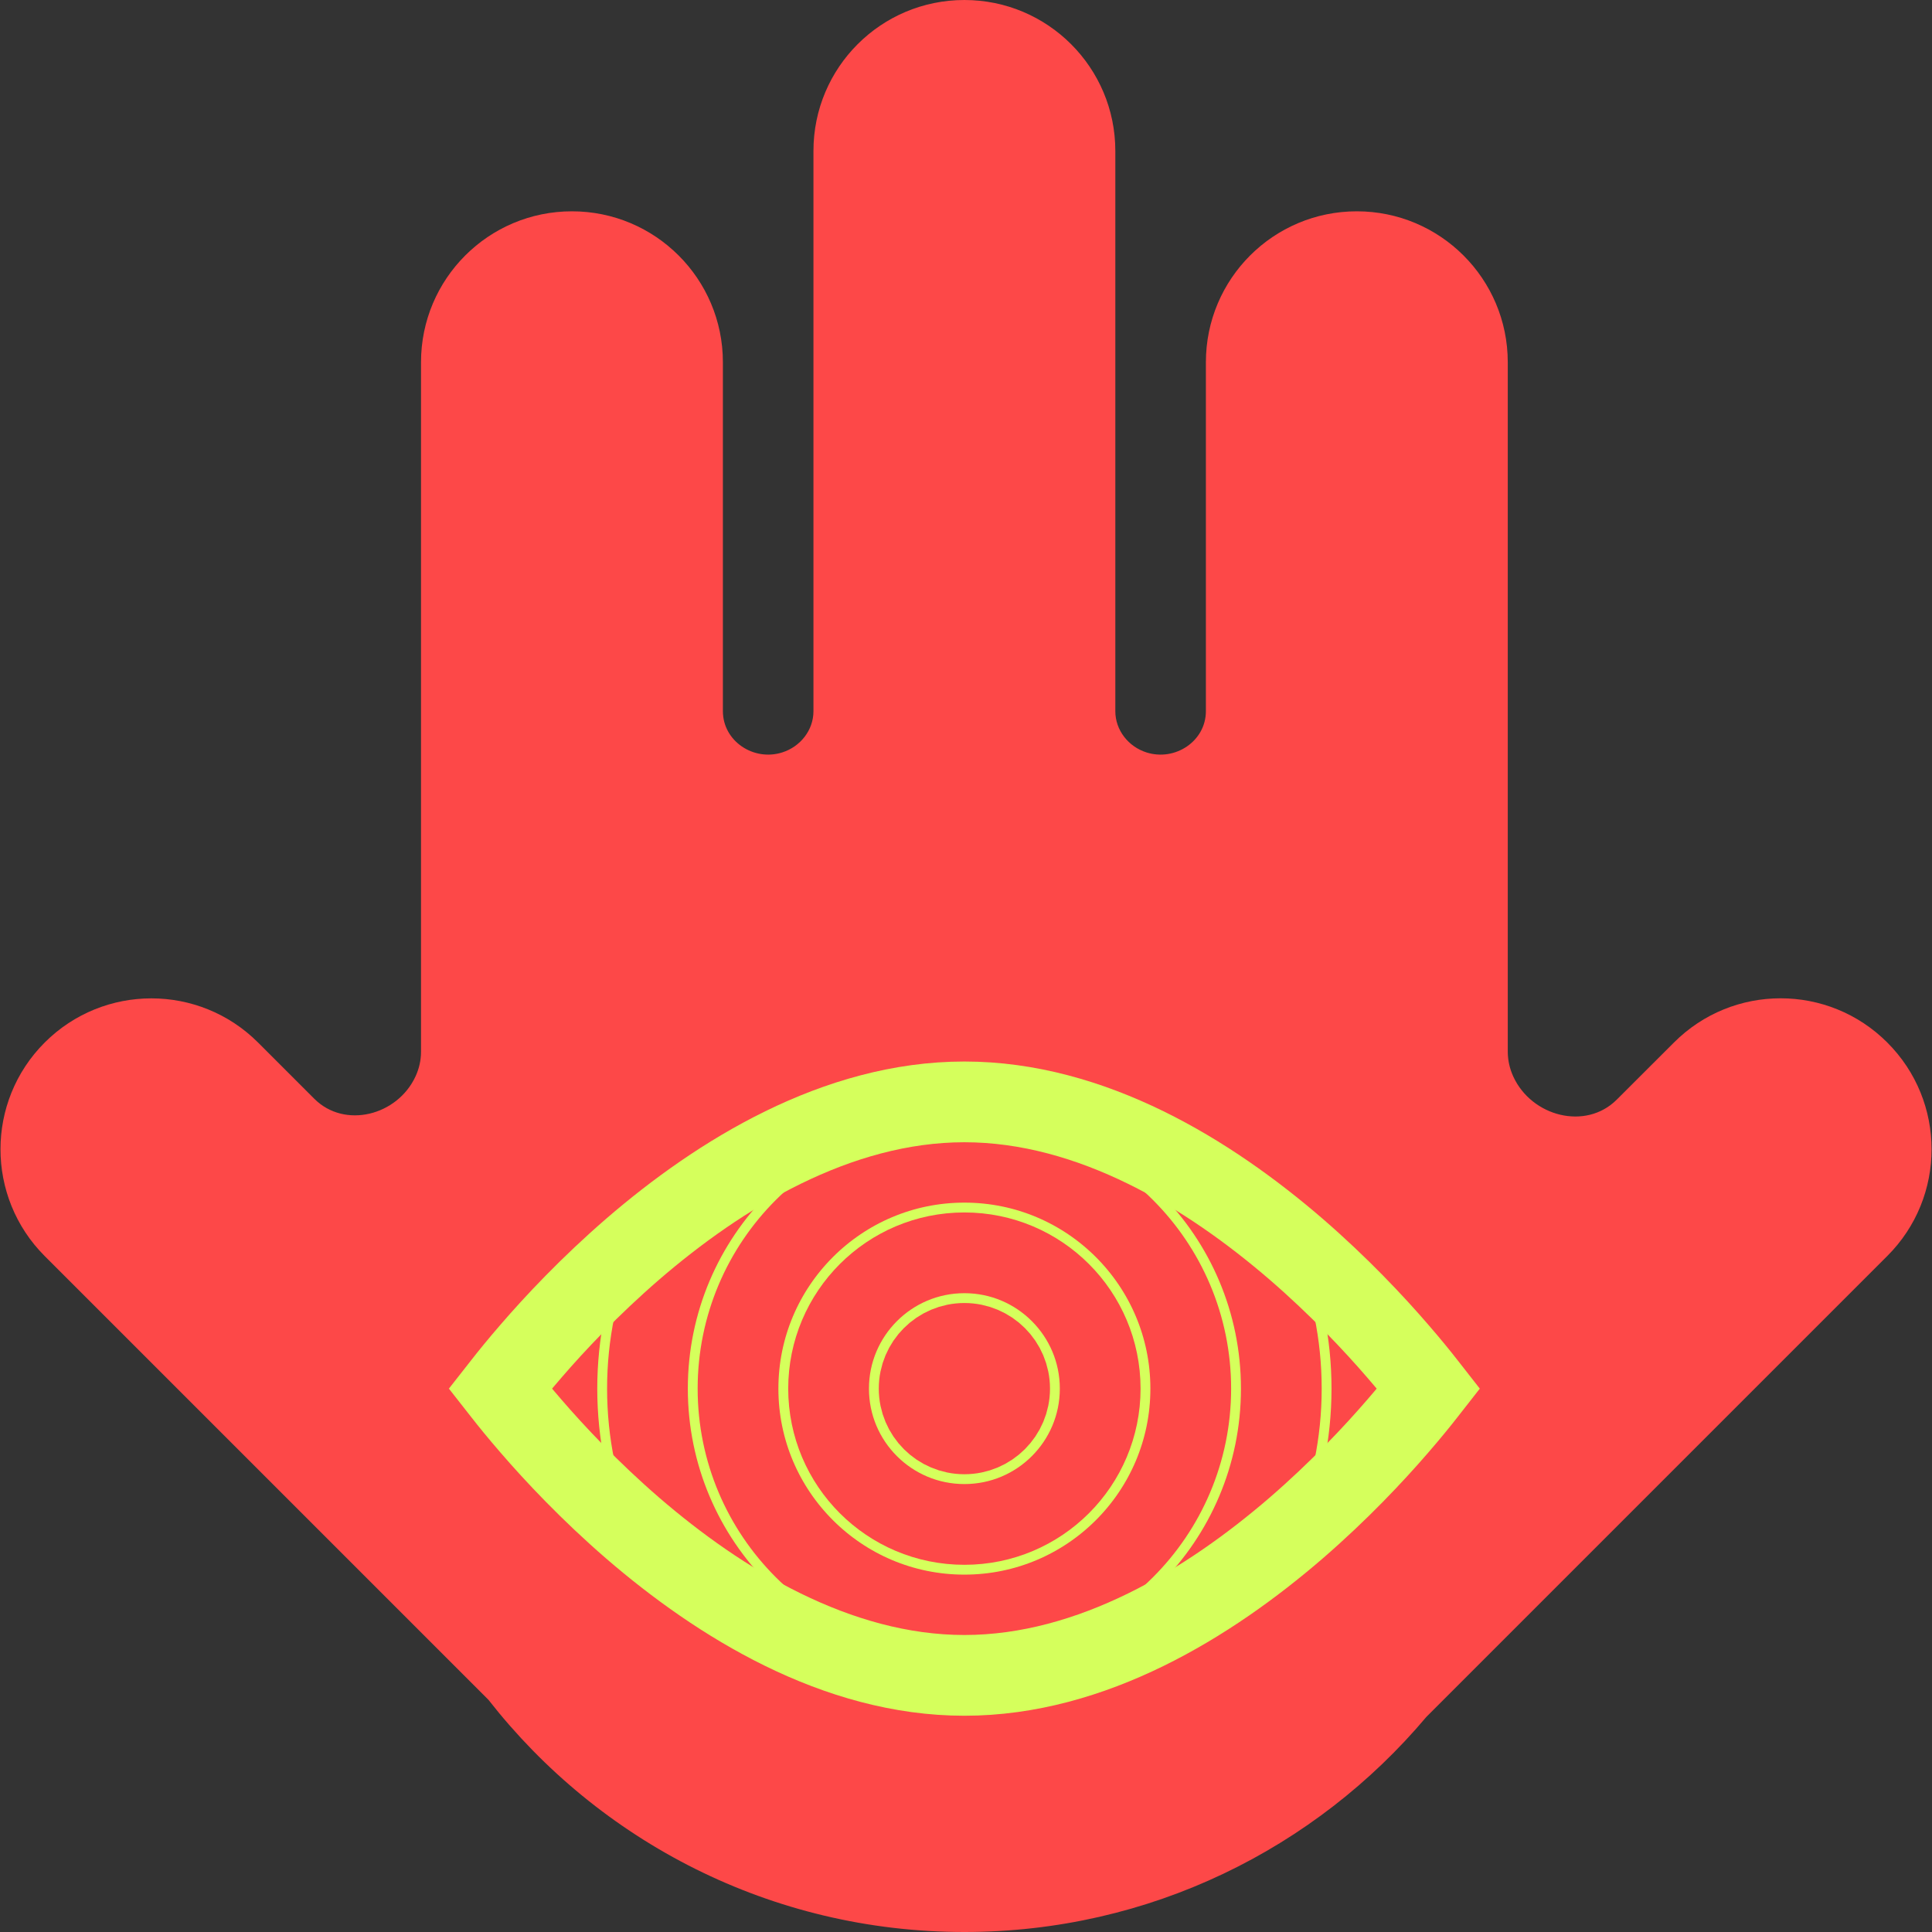 <svg width="24" height="24" viewBox="0 0 24 24" fill="none" xmlns="http://www.w3.org/2000/svg">
<rect x="0" y="0" width="24" height="24" fill="#333333" stroke="none"/>
<path fill-rule="evenodd" clip-rule="evenodd" d="M18.799 13.374C19.027 13.87 19.699 14.046 20.085 13.659L20.794 12.951C21.526 12.218 22.713 12.218 23.445 12.951C24.178 13.683 24.178 14.87 23.445 15.602L17.718 21.329C16.343 22.962 14.282 24 11.98 24C9.579 24 7.441 22.872 6.068 21.116L0.555 15.603C-0.177 14.87 -0.177 13.683 0.555 12.951C1.287 12.219 2.474 12.219 3.206 12.951L3.904 13.649C4.282 14.027 4.938 13.857 5.162 13.371C5.206 13.275 5.23 13.172 5.23 13.067V4.5C5.23 3.464 6.069 2.625 7.105 2.625C8.14 2.625 8.98 3.464 8.98 4.5V8.834C8.98 9.207 9.362 9.46 9.717 9.347C9.942 9.276 10.105 9.071 10.105 8.835V1.875C10.105 0.839 10.944 2.7e-07 11.98 0C13.015 -2.7375e-07 13.855 0.839 13.855 1.875V8.835C13.855 9.071 14.018 9.276 14.242 9.347C14.598 9.46 14.98 9.207 14.98 8.834V4.5C14.98 3.464 15.819 2.625 16.855 2.625C17.89 2.625 18.73 3.464 18.73 4.5V13.063C18.73 13.171 18.754 13.276 18.799 13.374V13.374Z" fill="#FD4848"/>
<path d="M17.98 17.25C17.98 17.25 15.294 21 11.98 21C8.666 21 5.98 17.25 5.98 17.25C5.98 17.25 8.666 13.5 11.98 13.5C15.294 13.5 17.98 17.25 17.98 17.25Z" fill="#D5FF5C"/>
<path d="M14.792 17.25C14.792 18.803 13.533 20.062 11.98 20.062C10.427 20.062 9.168 18.803 9.168 17.25C9.168 15.697 10.427 14.438 11.98 14.438C13.533 14.438 14.792 15.697 14.792 17.25Z" stroke="#FD4848" stroke-width="1.003"/>
<path d="M13.667 17.25C13.667 18.182 12.912 18.937 11.98 18.937C11.048 18.937 10.293 18.182 10.293 17.25C10.293 16.319 11.048 15.563 11.98 15.563C12.912 15.563 13.667 16.319 13.667 17.25Z" stroke="#FD4848" stroke-width="1.003"/>
<path d="M15.917 17.25C15.917 19.424 14.154 21.187 11.98 21.187C9.806 21.187 8.043 19.424 8.043 17.25C8.043 15.076 9.806 13.313 11.98 13.313C14.154 13.313 15.917 15.076 15.917 17.25Z" stroke="#FD4848" stroke-width="1.003"/>
<path d="M17.042 17.25C17.042 20.046 14.776 22.312 11.98 22.312C9.184 22.312 6.918 20.046 6.918 17.25C6.918 14.454 9.184 12.188 11.98 12.188C14.776 12.188 17.042 14.454 17.042 17.25Z" stroke="#FD4848" stroke-width="1.003"/>
<path d="M12.542 17.25C12.542 17.56 12.29 17.812 11.98 17.812C11.67 17.812 11.418 17.56 11.418 17.25C11.418 16.94 11.67 16.688 11.98 16.688C12.29 16.688 12.542 16.94 12.542 17.25Z" fill="#162BEB" stroke="#FD4848" stroke-width="1.003"/>
<path d="M11.98 18C12.394 18 12.73 17.664 12.73 17.25C12.73 16.836 12.394 16.5 11.98 16.5C11.566 16.5 11.23 16.836 11.23 17.25C11.23 17.664 11.566 18 11.98 18Z" fill="#FD4848"/>
<path d="M6.25 17.296C6.237 17.279 6.226 17.264 6.215 17.25C6.226 17.236 6.237 17.221 6.25 17.204C6.328 17.104 6.444 16.96 6.594 16.787C6.893 16.44 7.326 15.979 7.86 15.517C8.935 14.59 10.391 13.688 11.98 13.688C13.569 13.688 15.025 14.59 16.1 15.517C16.634 15.979 17.067 16.44 17.366 16.787C17.516 16.96 17.632 17.104 17.71 17.204C17.723 17.221 17.734 17.236 17.745 17.25C17.734 17.264 17.723 17.279 17.71 17.296C17.632 17.396 17.516 17.54 17.366 17.713C17.067 18.06 16.634 18.521 16.1 18.983C15.025 19.91 13.569 20.812 11.98 20.812C10.391 20.812 8.935 19.91 7.86 18.983C7.326 18.521 6.893 18.06 6.594 17.713C6.444 17.54 6.328 17.396 6.25 17.296Z" stroke="#D5FF5C" stroke-width="1.003"/>
</svg>
